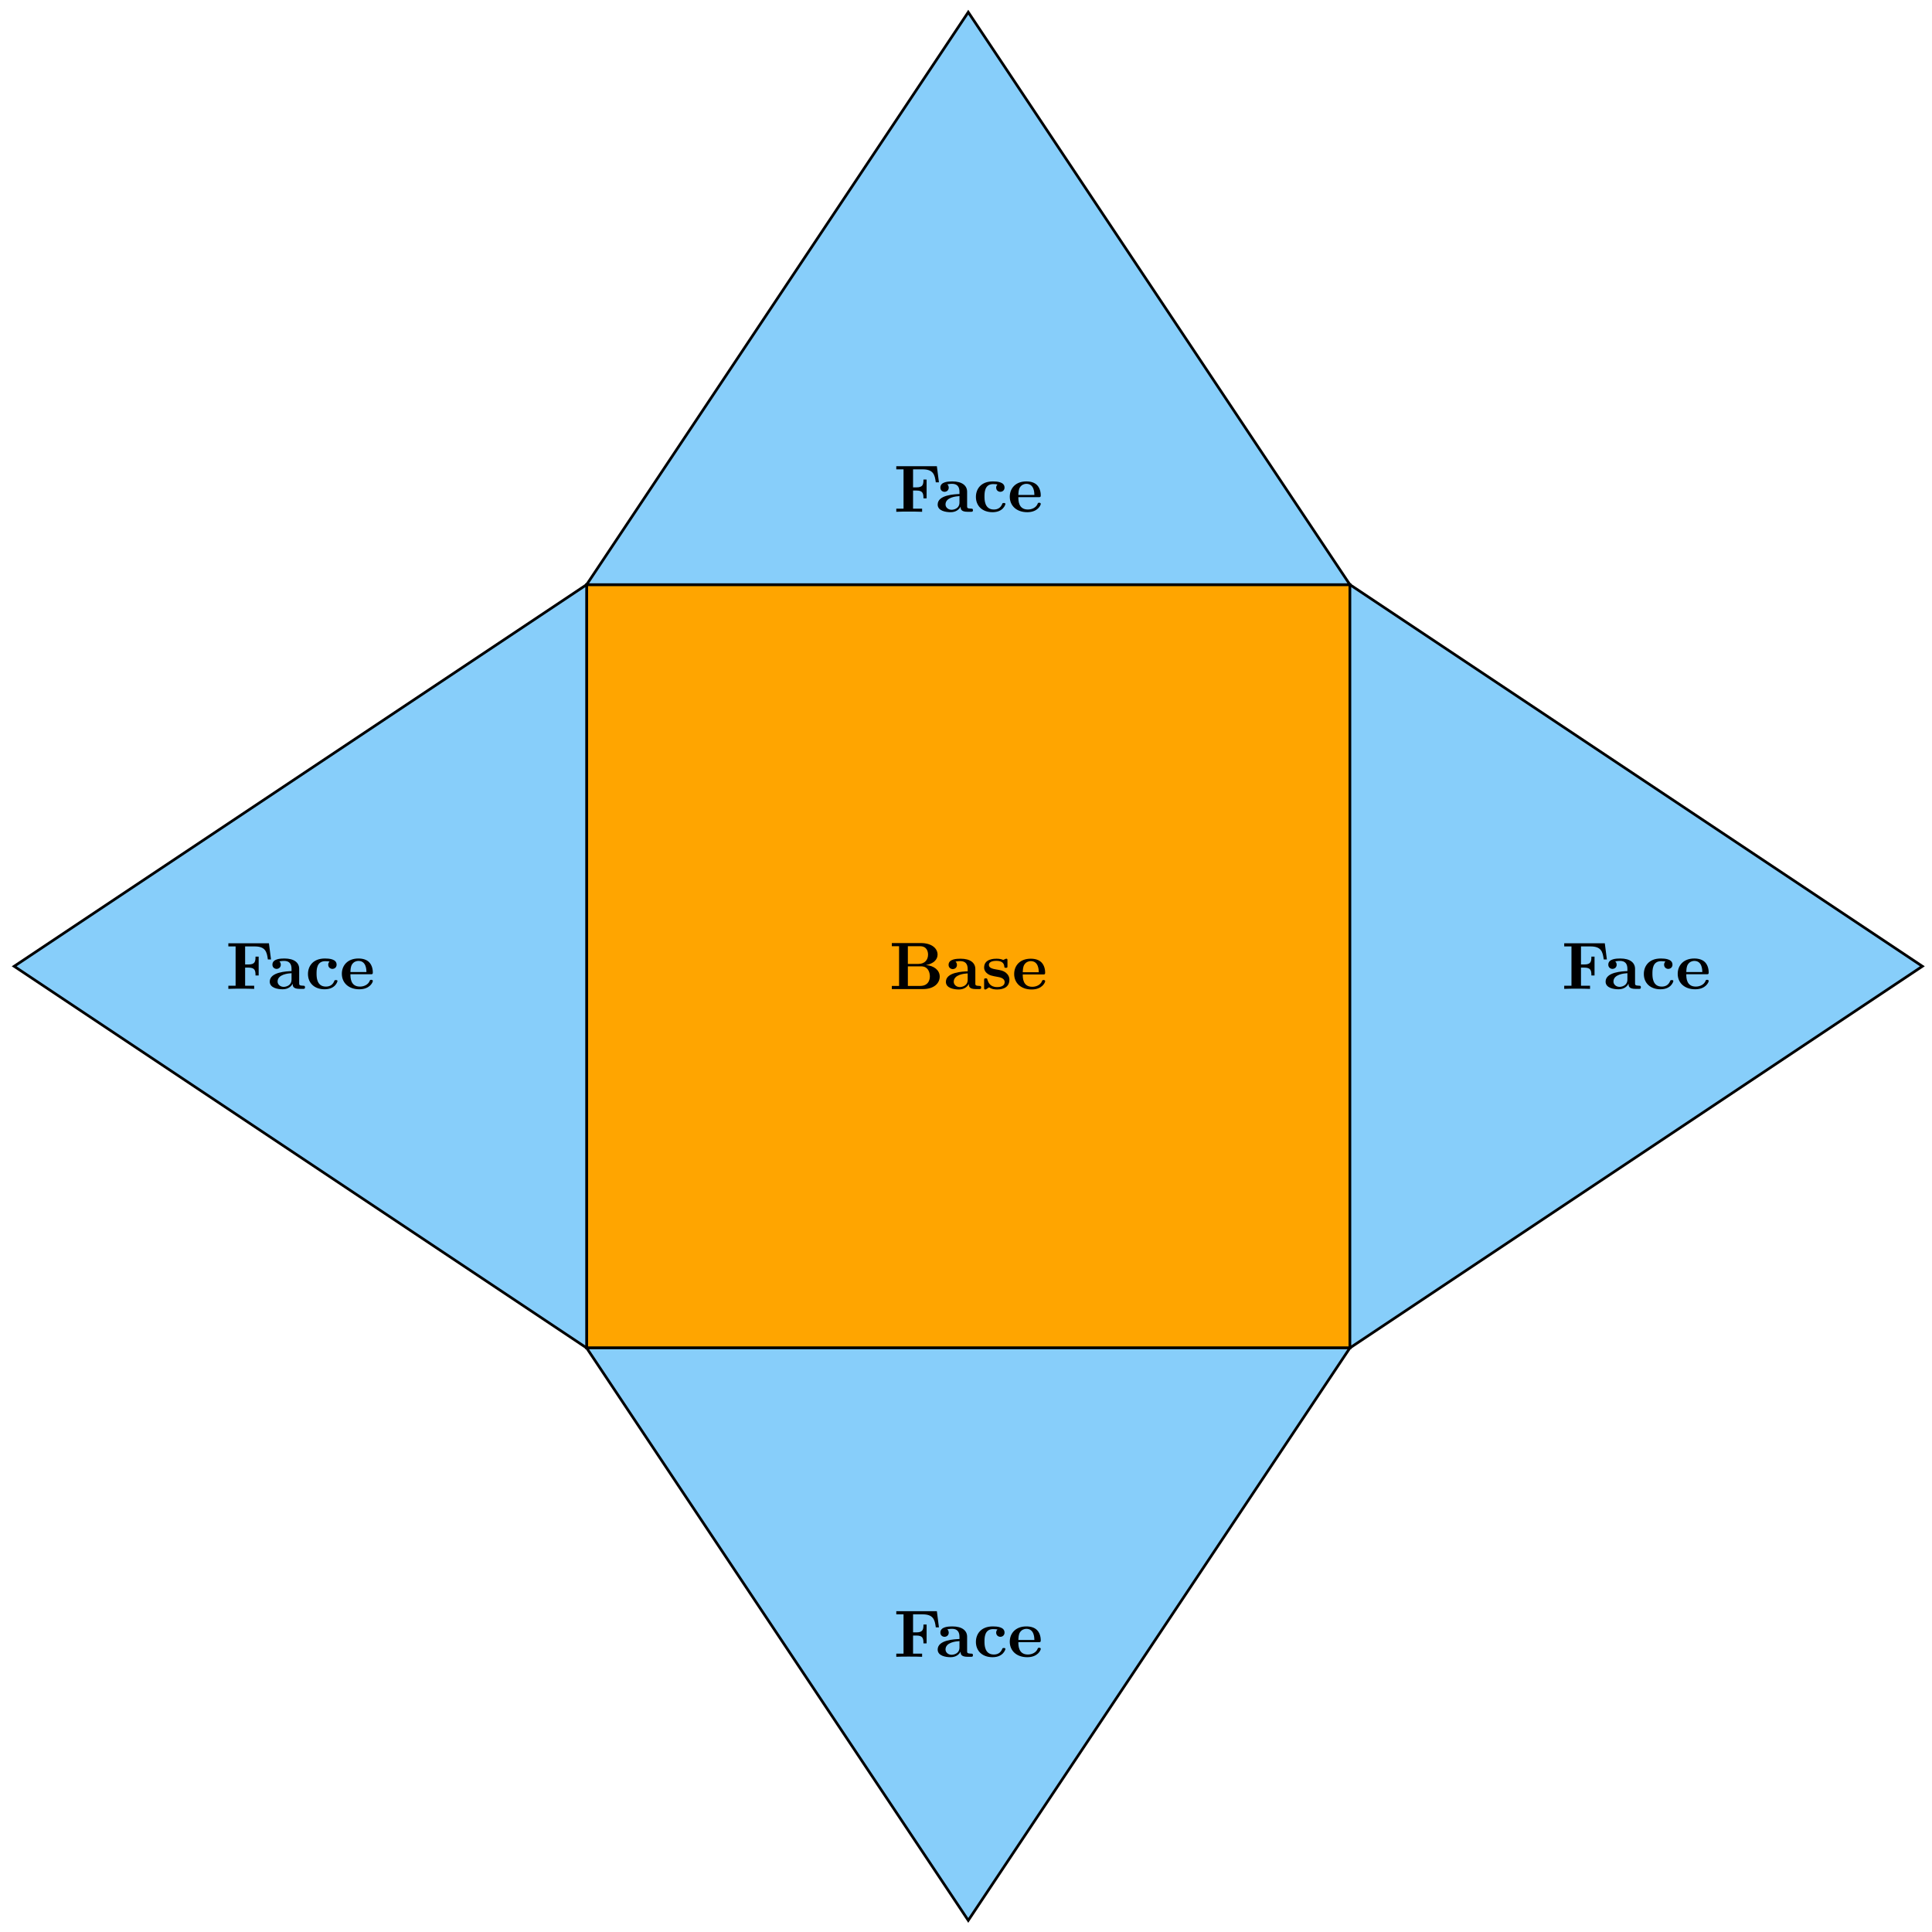 <svg xmlns="http://www.w3.org/2000/svg" xmlns:xlink="http://www.w3.org/1999/xlink" xmlns:inkscape="http://www.inkscape.org/namespaces/inkscape" version="1.1" width="287" height="287" viewBox="0 0 287 287">
<defs>
<path id="font_1_34" d="M.753 .186C.753 .282 .667 .349 .548 .358 .656 .377 .721 .437 .721 .514 .721 .606 .634 .686 .473 .686H.039V.639H.147V.047H.039V0H.503C.669 0 .753 .088 .753 .186M.579 .514C.579 .437 .531 .375 .434 .375H.278V.639H.46C.561 .639 .579 .56 .579 .514M.606 .187C.606 .175 .606 .047 .462 .047H.278V.339H.472C.492 .339 .539 .339 .573 .296 .606 .254 .606 .198 .606 .187Z"/>
<path id="font_1_28" d="M.553 .024C.553 .047 .54 .047 .527 .047 .466 .048 .466 .061 .466 .084V.299C.466 .388 .395 .453 .246 .453 .189 .453 .067 .449 .067 .361 .067 .317 .102 .298 .129 .298 .16 .298 .192 .319 .192 .361 .192 .391 .173 .408 .17 .41 .198 .416 .23 .417 .242 .417 .317 .417 .352 .375 .352 .299V.265C.281 .262 .027 .253 .027 .108 .027 .012 .151-.006 .22-.006 .3-.006 .347 .035 .369 .077 .369 .046 .369 0 .473 0H.521C.541 0 .553 0 .553 .024M.352 .139C.352 .043 .26 .03 .235 .03 .184 .03 .144 .065 .144 .109 .144 .217 .302 .231 .352 .234V.139Z"/>
<path id="font_1_98" d="M.415 .14C.415 .183 .395 .218 .36 .246 .321 .275 .289 .281 .211 .294 .174 .301 .109 .312 .109 .359 .109 .421 .202 .421 .221 .421 .296 .421 .334 .392 .339 .337 .34 .322 .341 .317 .362 .317 .386 .317 .386 .322 .386 .345V.425C.386 .444 .386 .453 .368 .453 .364 .453 .362 .453 .323 .434 .297 .447 .262 .453 .222 .453 .192 .453 .038 .453 .038 .322 .038 .282 .058 .255 .078 .238 .118 .203 .156 .197 .233 .183 .269 .177 .344 .164 .344 .105 .344 .03 .252 .03 .23 .03 .124 .03 .098 .103 .086 .146 .081 .16 .076 .16 .062 .16 .038 .16 .038 .154 .038 .131V.022C.038 .003 .038-.006 .056-.006 .063-.006 .065-.006 .086 .009L.112 .026C.158-.006 .21-.006 .23-.006 .261-.006 .415-.006 .415 .14V.14Z"/>
<path id="font_1_50" d="M.494 .117C.494 .135 .475 .135 .47 .135 .453 .135 .451 .13 .445 .114 .424 .066 .367 .034 .302 .034 .161 .034 .16 .167 .16 .218H.462C.484 .218 .494 .218 .494 .245 .494 .276 .488 .349 .438 .399 .401 .435 .348 .453 .279 .453 .119 .453 .032 .35 .032 .225 .032 .091 .132-.006 .293-.006 .451-.006 .494 .1 .494 .117M.399 .251H.16C.162 .29 .163 .332 .184 .365 .21 .405 .25 .417 .279 .417 .396 .417 .398 .286 .399 .251Z"/>
<path id="font_1_54" d="M.675 .439 .644 .68H.039V.633H.147V.047H.039V0C.077 .003 .178 .003 .222 .003 .271 .003 .38 .003 .424 0V.047H.289V.317H.339C.435 .317 .444 .274 .444 .2H.491V.481H.444C.444 .407 .436 .364 .339 .364H.289V.633H.429C.59 .633 .613 .556 .628 .439H.675Z"/>
<path id="font_1_43" d="M.478 .117C.478 .131 .464 .131 .454 .131 .436 .131 .435 .129 .43 .116 .404 .053 .356 .034 .305 .034 .166 .034 .166 .181 .166 .227 .166 .283 .166 .413 .295 .413 .33 .413 .347 .41 .36 .407 .342 .391 .34 .37 .34 .361 .34 .317 .375 .298 .402 .298 .433 .298 .465 .319 .465 .361 .465 .447 .349 .453 .291 .453 .112 .453 .038 .338 .038 .222 .038 .089 .132-.006 .286-.006 .448-.006 .478 .11 .478 .117Z"/>
</defs>
<path transform="matrix(1,0,0,-1,87.142,200.237)" d="M0 0H113.387V113.387H0Z" fill="#ffa500"/>
<path transform="matrix(1,0,0,-1,87.142,200.237)" stroke-width=".399" stroke-linecap="butt" stroke-miterlimit="10" stroke-linejoin="miter" fill="none" stroke="#000000" d="M0 0H113.387V113.387H0Z"/>
<path transform="matrix(1,0,0,-1,87.142,200.237)" d="M0 0 56.694-85.04 113.387 0Z" fill="#87cefa"/>
<path transform="matrix(1,0,0,-1,87.142,200.237)" d="M113.387 0 198.428 56.694 113.387 113.387Z" fill="#87cefa"/>
<path transform="matrix(1,0,0,-1,87.142,200.237)" d="M0 113.387 56.694 198.428 113.387 113.387Z" fill="#87cefa"/>
<path transform="matrix(1,0,0,-1,87.142,200.237)" d="M0 0-85.04 56.694 0 113.387Z" fill="#87cefa"/>
<path transform="matrix(1,0,0,-1,87.142,200.237)" stroke-width=".399" stroke-linecap="butt" stroke-miterlimit="10" stroke-linejoin="miter" fill="none" stroke="#000000" d="M0 0 56.694-85.04 113.387 0Z"/>
<path transform="matrix(1,0,0,-1,87.142,200.237)" stroke-width=".399" stroke-linecap="butt" stroke-miterlimit="10" stroke-linejoin="miter" fill="none" stroke="#000000" d="M113.387 0 198.428 56.694 113.387 113.387Z"/>
<path transform="matrix(1,0,0,-1,87.142,200.237)" stroke-width=".399" stroke-linecap="butt" stroke-miterlimit="10" stroke-linejoin="miter" fill="none" stroke="#000000" d="M0 113.387 56.694 198.428 113.387 113.387Z"/>
<path transform="matrix(1,0,0,-1,87.142,200.237)" stroke-width=".399" stroke-linecap="butt" stroke-miterlimit="10" stroke-linejoin="miter" fill="none" stroke="#000000" d="M0 0-85.04 56.694 0 113.387Z"/>
<use data-text="B" xlink:href="#font_1_34" transform="matrix(9.963,0,0,-9.963,132.094,146.928)"/>
<use data-text="a" xlink:href="#font_1_28" transform="matrix(9.963,0,0,-9.963,140.244,146.928)"/>
<use data-text="s" xlink:href="#font_1_98" transform="matrix(9.963,0,0,-9.963,145.814,146.928)"/>
<use data-text="e" xlink:href="#font_1_50" transform="matrix(9.963,0,0,-9.963,150.337,146.928)"/>
<use data-text="F" xlink:href="#font_1_54" transform="matrix(9.963,0,0,-9.963,132.756,246.118)"/>
<use data-text="a" xlink:href="#font_1_28" transform="matrix(9.963,0,0,-9.963,139.023,246.118)"/>
<use data-text="c" xlink:href="#font_1_43" transform="matrix(9.963,0,0,-9.963,144.593,246.118)"/>
<use data-text="e" xlink:href="#font_1_50" transform="matrix(9.963,0,0,-9.963,149.684,246.118)"/>
<use data-text="F" xlink:href="#font_1_54" transform="matrix(9.963,0,0,-9.963,231.978,146.898)"/>
<use data-text="a" xlink:href="#font_1_28" transform="matrix(9.963,0,0,-9.963,238.245,146.898)"/>
<use data-text="c" xlink:href="#font_1_43" transform="matrix(9.963,0,0,-9.963,243.815,146.898)"/>
<use data-text="e" xlink:href="#font_1_50" transform="matrix(9.963,0,0,-9.963,248.906,146.898)"/>
<use data-text="F" xlink:href="#font_1_54" transform="matrix(9.963,0,0,-9.963,33.534,146.898)"/>
<use data-text="a" xlink:href="#font_1_28" transform="matrix(9.963,0,0,-9.963,39.801,146.898)"/>
<use data-text="c" xlink:href="#font_1_43" transform="matrix(9.963,0,0,-9.963,45.371,146.898)"/>
<use data-text="e" xlink:href="#font_1_50" transform="matrix(9.963,0,0,-9.963,50.462,146.898)"/>
<use data-text="F" xlink:href="#font_1_54" transform="matrix(9.963,0,0,-9.963,132.756,76.027)"/>
<use data-text="a" xlink:href="#font_1_28" transform="matrix(9.963,0,0,-9.963,139.023,76.027)"/>
<use data-text="c" xlink:href="#font_1_43" transform="matrix(9.963,0,0,-9.963,144.593,76.027)"/>
<use data-text="e" xlink:href="#font_1_50" transform="matrix(9.963,0,0,-9.963,149.684,76.027)"/>
</svg>
